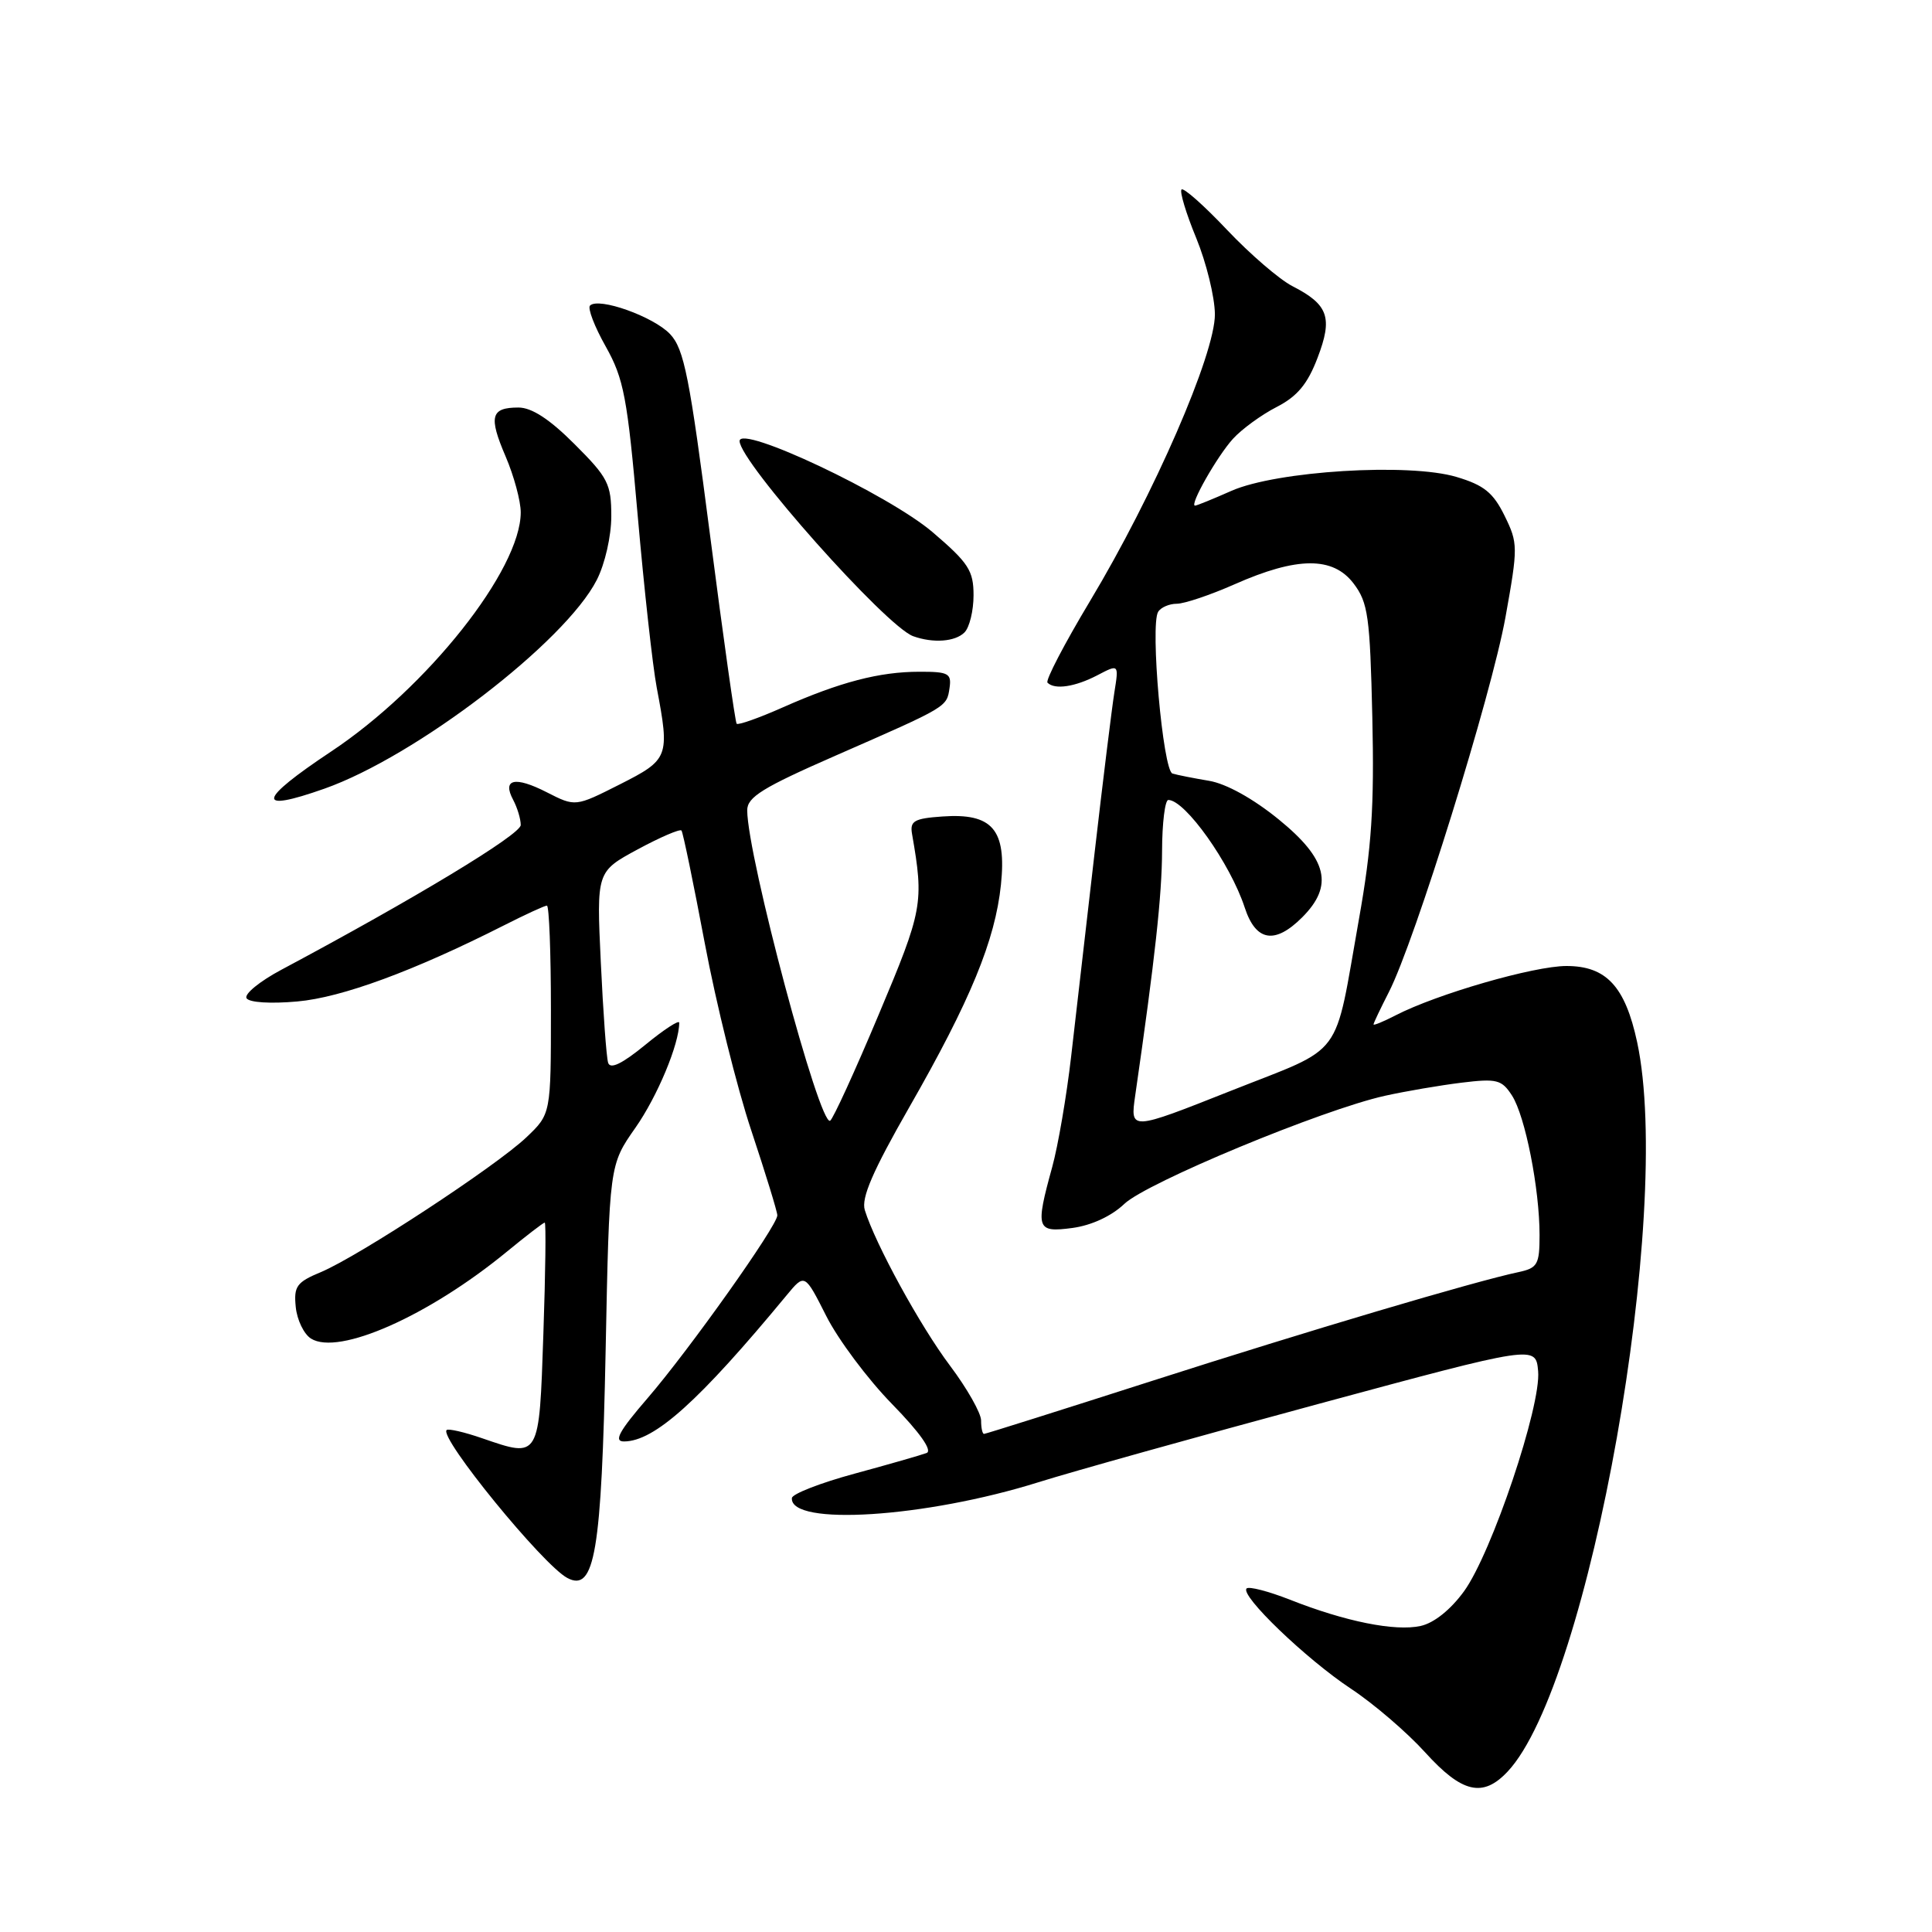 <?xml version="1.0" encoding="UTF-8" standalone="no"?>
<!DOCTYPE svg PUBLIC "-//W3C//DTD SVG 1.1//EN" "http://www.w3.org/Graphics/SVG/1.1/DTD/svg11.dtd" >
<svg xmlns="http://www.w3.org/2000/svg" xmlns:xlink="http://www.w3.org/1999/xlink" version="1.1" viewBox="0 0 256 256">
 <g >
 <path fill="currentColor"
d=" M 199.77 234.74 C 210.65 223.16 221.75 160.60 216.93 138.09 C 215.34 130.70 212.84 128.00 207.56 128.00 C 203.24 128.00 190.38 131.72 184.92 134.54 C 183.31 135.37 182.00 135.91 182.00 135.74 C 182.00 135.56 182.92 133.64 184.03 131.46 C 187.46 124.78 197.63 92.07 199.48 81.80 C 201.16 72.45 201.15 71.98 199.36 68.33 C 197.86 65.28 196.63 64.28 193.00 63.20 C 186.69 61.31 169.15 62.40 163.17 65.04 C 160.73 66.12 158.57 67.00 158.35 67.00 C 157.56 67.00 161.28 60.45 163.37 58.15 C 164.54 56.86 167.15 54.96 169.16 53.93 C 171.90 52.52 173.26 50.89 174.58 47.42 C 176.63 42.07 176.02 40.36 171.24 37.91 C 169.53 37.03 165.64 33.68 162.59 30.46 C 159.55 27.24 156.83 24.83 156.56 25.11 C 156.29 25.38 157.16 28.28 158.51 31.55 C 159.85 34.82 160.96 39.36 160.98 41.63 C 161.01 46.92 152.89 65.56 144.43 79.65 C 141.04 85.30 138.50 90.17 138.80 90.46 C 139.75 91.42 142.43 91.02 145.38 89.49 C 148.26 87.98 148.26 87.98 147.66 91.74 C 147.33 93.81 146.15 103.38 145.04 113.00 C 143.93 122.62 142.53 134.78 141.93 140.00 C 141.33 145.22 140.20 151.82 139.42 154.65 C 137.16 162.86 137.33 163.35 142.11 162.71 C 144.63 162.37 147.28 161.14 148.97 159.53 C 151.91 156.71 175.21 147.04 183.50 145.20 C 186.25 144.59 190.83 143.81 193.67 143.46 C 198.35 142.89 198.99 143.06 200.35 145.17 C 202.10 147.89 204.00 157.51 204.00 163.66 C 204.00 167.54 203.73 168.02 201.25 168.55 C 195.25 169.83 173.39 176.32 152.64 182.98 C 140.61 186.84 130.60 190.00 130.39 190.00 C 130.17 190.00 130.00 189.20 130.00 188.22 C 130.00 187.25 128.15 183.98 125.89 180.97 C 121.94 175.72 115.99 164.86 114.59 160.34 C 114.10 158.74 115.64 155.18 120.47 146.74 C 128.60 132.54 131.86 124.61 132.63 117.23 C 133.39 109.91 131.50 107.71 124.85 108.19 C 121.13 108.45 120.55 108.79 120.85 110.50 C 122.44 119.65 122.28 120.56 116.44 134.42 C 113.29 141.93 110.39 148.26 110.00 148.50 C 108.61 149.36 99.04 113.51 99.01 107.38 C 99.00 105.62 101.04 104.36 110.75 100.11 C 125.63 93.59 125.44 93.71 125.82 91.15 C 126.10 89.23 125.67 89.00 121.82 89.01 C 116.53 89.01 111.30 90.38 103.73 93.73 C 100.56 95.14 97.80 96.11 97.61 95.90 C 97.42 95.68 95.84 84.49 94.10 71.03 C 91.37 49.91 90.65 46.25 88.79 44.27 C 86.60 41.95 79.32 39.35 78.18 40.49 C 77.84 40.83 78.77 43.27 80.26 45.91 C 82.66 50.19 83.13 52.64 84.50 68.33 C 85.35 78.02 86.48 88.27 87.02 91.11 C 88.76 100.30 88.63 100.65 82.12 103.94 C 76.24 106.91 76.24 106.91 72.47 104.99 C 68.23 102.82 66.51 103.21 68.00 105.99 C 68.55 107.03 69.00 108.52 69.00 109.32 C 69.00 110.58 54.90 119.10 37.28 128.50 C 34.41 130.03 32.33 131.73 32.67 132.27 C 33.02 132.84 35.84 133.02 39.39 132.70 C 45.30 132.18 54.86 128.65 66.77 122.62 C 69.61 121.18 72.17 120.00 72.47 120.00 C 72.76 120.00 73.00 126.21 73.00 133.80 C 73.00 147.61 73.00 147.61 69.75 150.70 C 65.75 154.51 47.53 166.46 42.54 168.55 C 39.30 169.90 38.91 170.44 39.19 173.19 C 39.36 174.90 40.27 176.78 41.21 177.37 C 44.87 179.66 56.80 174.37 67.18 165.84 C 69.75 163.73 72.00 162.00 72.18 162.00 C 72.36 162.00 72.28 168.63 72.00 176.74 C 71.44 193.35 71.52 193.20 63.93 190.59 C 61.54 189.76 59.40 189.27 59.18 189.49 C 58.17 190.49 71.92 207.35 75.16 209.08 C 78.81 211.04 79.71 205.70 80.25 178.93 C 80.74 154.36 80.74 154.36 84.20 149.43 C 87.11 145.27 90.00 138.35 90.00 135.51 C 90.00 135.10 87.97 136.42 85.50 138.45 C 82.42 140.97 80.86 141.72 80.58 140.82 C 80.35 140.09 79.92 134.10 79.61 127.50 C 79.04 115.50 79.04 115.50 84.49 112.55 C 87.49 110.93 90.10 109.81 90.30 110.05 C 90.50 110.30 91.89 117.03 93.39 125.00 C 94.89 132.97 97.66 144.15 99.56 149.83 C 101.45 155.52 103.00 160.56 103.00 161.04 C 103.00 162.42 91.33 178.86 85.82 185.25 C 82.02 189.65 81.29 191.00 82.68 191.00 C 86.71 190.99 92.60 185.70 104.24 171.62 C 106.63 168.73 106.63 168.73 109.49 174.39 C 111.06 177.50 114.98 182.75 118.20 186.04 C 121.90 189.83 123.58 192.22 122.78 192.53 C 122.07 192.80 117.79 194.03 113.26 195.26 C 108.72 196.49 104.97 197.95 104.93 198.50 C 104.63 202.25 122.62 201.10 137.58 196.41 C 142.03 195.01 158.68 190.36 174.58 186.06 C 203.50 178.24 203.50 178.24 203.81 181.68 C 204.23 186.28 197.67 205.77 194.00 210.84 C 192.22 213.29 190.02 215.06 188.23 215.45 C 184.86 216.19 178.27 214.87 170.93 211.97 C 168.08 210.85 165.49 210.18 165.18 210.48 C 164.28 211.39 173.05 219.82 179.00 223.76 C 182.03 225.76 186.45 229.56 188.84 232.20 C 193.72 237.59 196.49 238.24 199.77 234.74 Z  M 42.97 104.51 C 55.11 100.23 74.88 85.08 79.08 76.84 C 80.16 74.72 81.00 71.04 81.00 68.40 C 81.00 64.13 80.57 63.28 76.14 58.86 C 72.84 55.55 70.46 54.00 68.70 54.00 C 65.03 54.00 64.72 55.18 67.00 60.49 C 68.10 63.06 69.00 66.39 69.00 67.89 C 69.00 75.49 56.62 91.11 43.89 99.57 C 34.12 106.07 33.81 107.74 42.97 104.51 Z  M 127.80 83.80 C 128.46 83.14 129.00 80.92 129.00 78.88 C 129.00 75.61 128.34 74.59 123.58 70.52 C 117.72 65.52 98.00 56.21 98.00 58.44 C 98.00 61.19 117.41 83.01 121.00 84.30 C 123.64 85.25 126.56 85.04 127.80 83.80 Z  M 150.42 145.17 C 153.05 127.00 153.96 118.63 153.98 112.75 C 153.99 109.04 154.37 106.00 154.81 106.00 C 157.04 106.00 163.02 114.42 164.93 120.25 C 166.40 124.75 168.92 125.18 172.55 121.55 C 176.74 117.35 175.91 113.85 169.45 108.59 C 166.05 105.82 162.48 103.84 160.20 103.46 C 158.17 103.12 155.99 102.69 155.36 102.50 C 154.09 102.11 152.38 82.82 153.46 81.07 C 153.82 80.48 154.94 80.00 155.93 80.00 C 156.93 80.00 160.38 78.84 163.59 77.42 C 171.88 73.75 176.63 73.72 179.36 77.32 C 181.28 79.85 181.53 81.66 181.84 95.04 C 182.11 106.90 181.75 112.33 180.08 121.72 C 176.70 140.71 178.36 138.48 163.09 144.54 C 149.75 149.83 149.75 149.83 150.42 145.17 Z "/>
</g>
</svg>